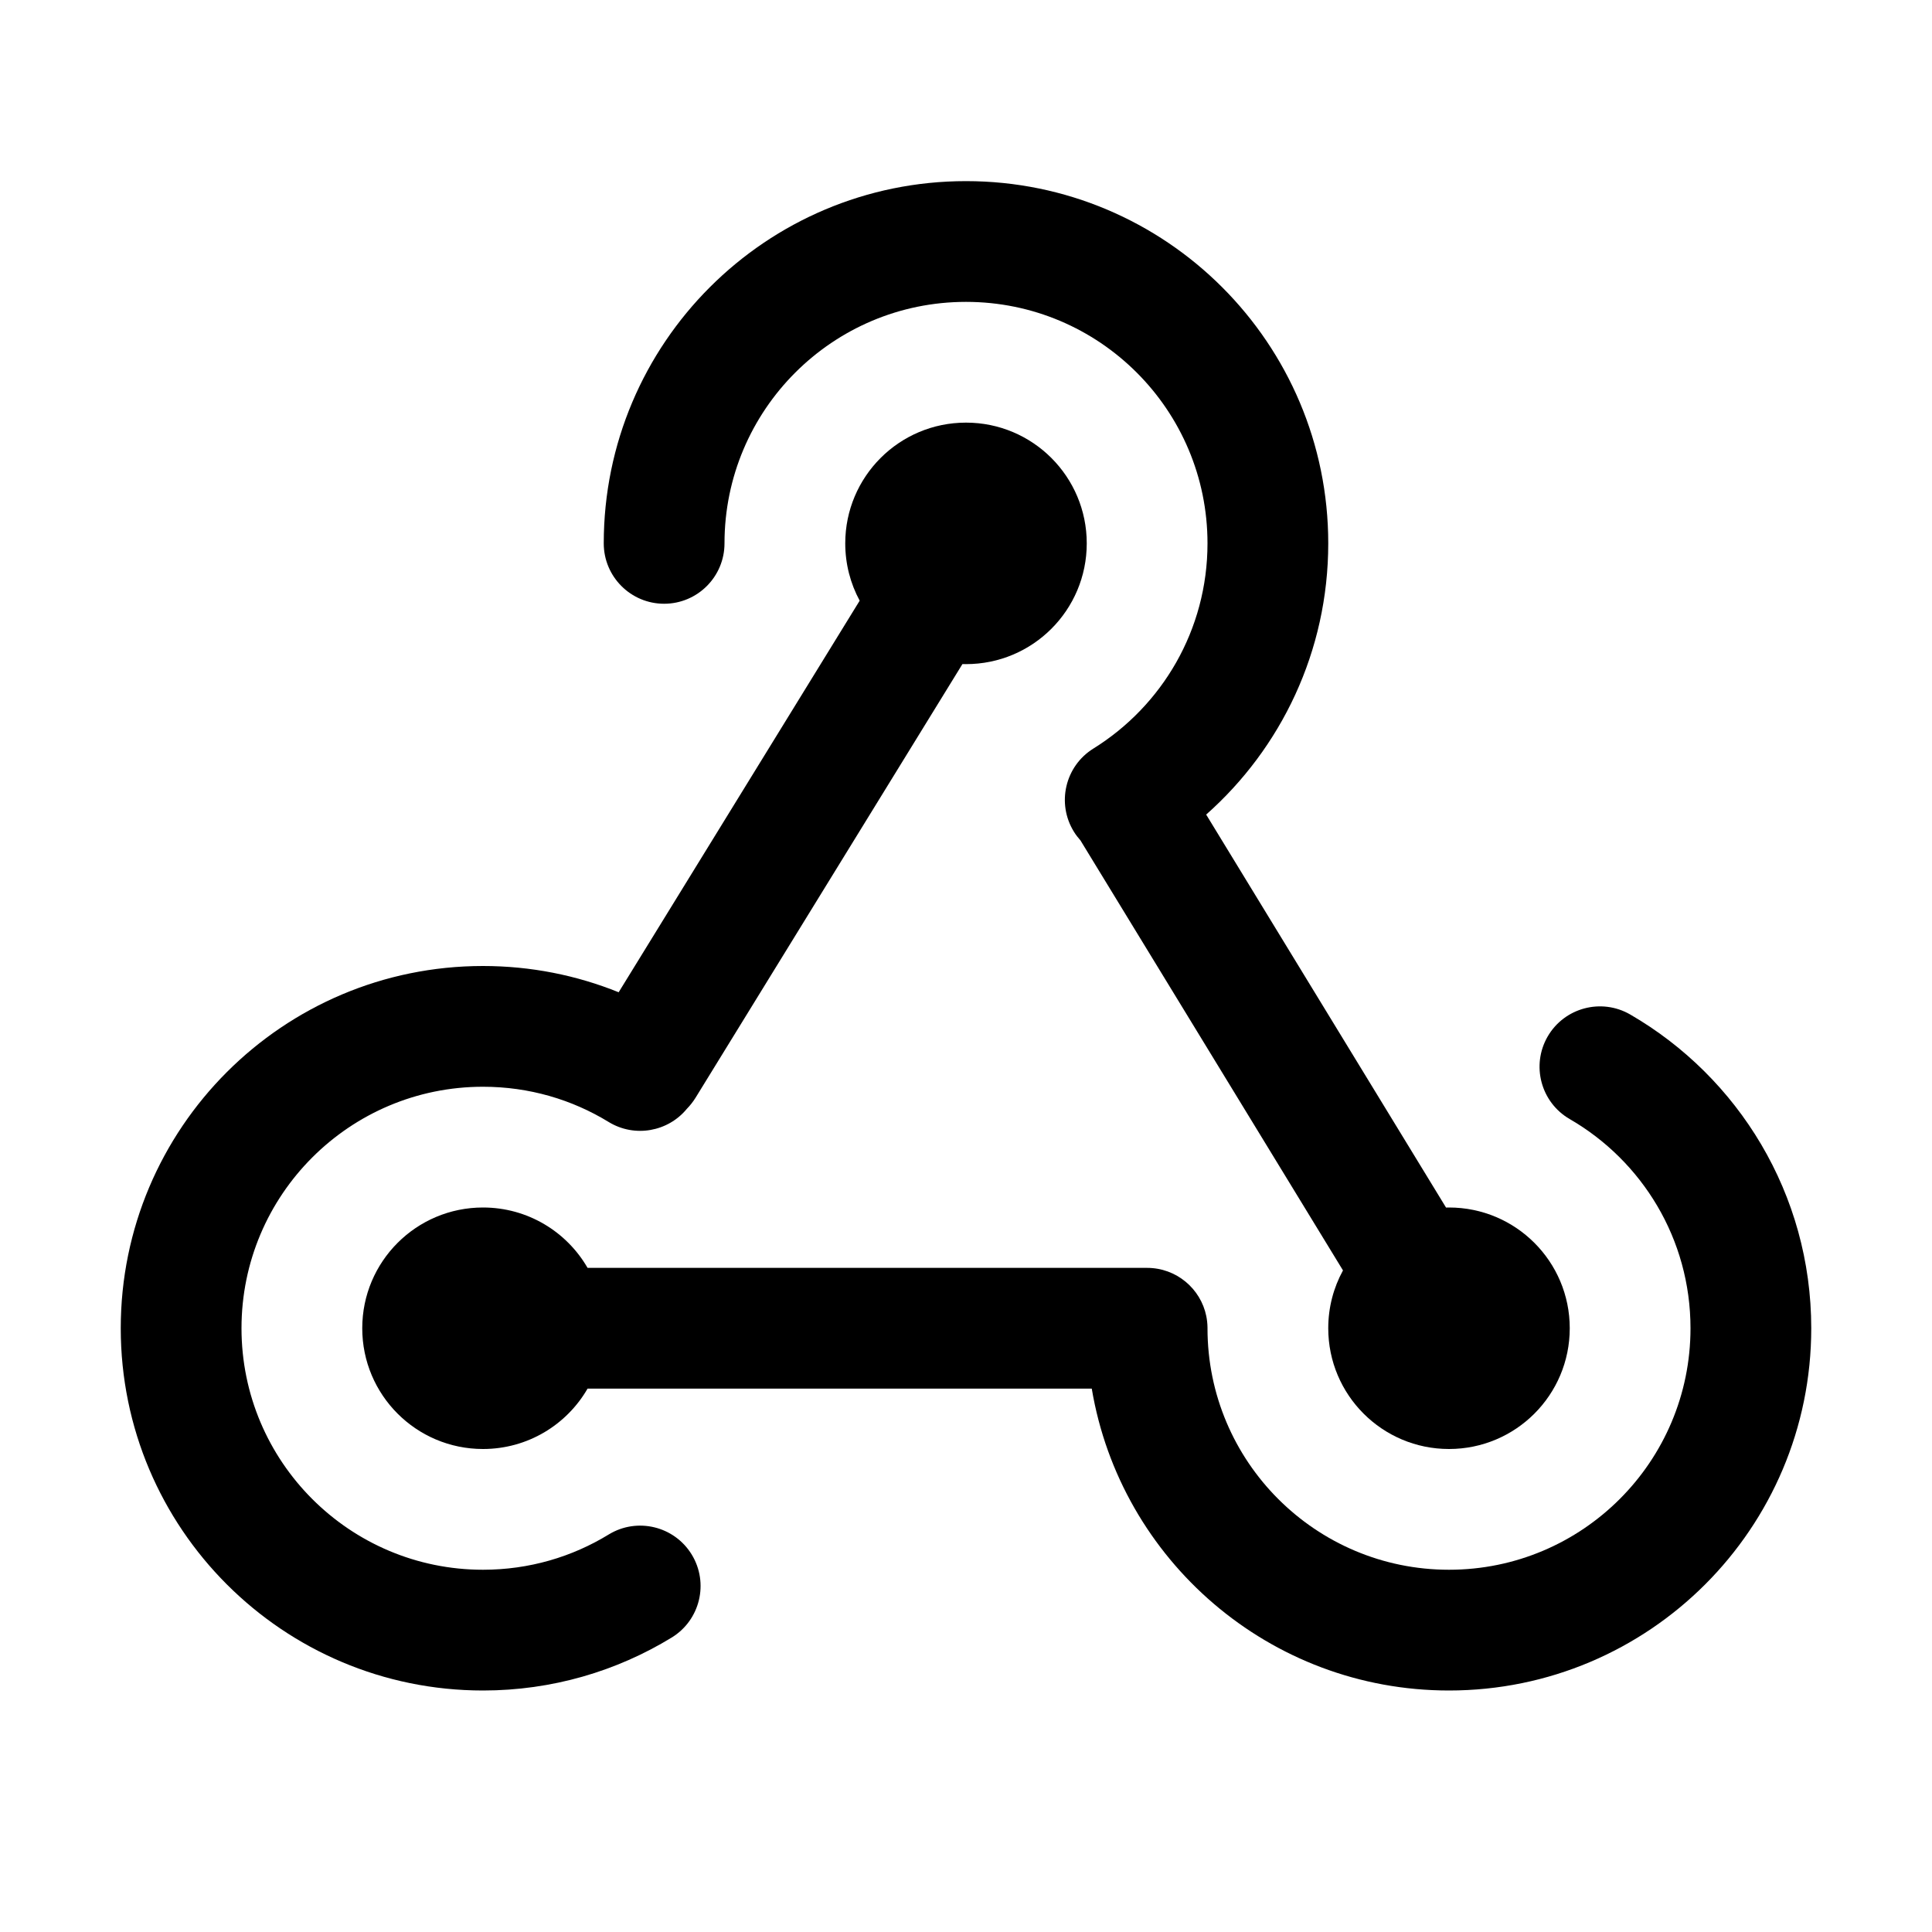 <svg width="32" height="32" viewBox="0 0 32 32" fill="none" xmlns="http://www.w3.org/2000/svg">
<path d="M12 9C12 6.791 13.791 5 16 5C18.209 5 20 6.791 20 9C20 10.434 19.247 11.692 18.109 12.399C17.64 12.691 17.497 13.308 17.788 13.777C17.82 13.829 17.857 13.876 17.896 13.92L22.244 21.042C22.088 21.327 22 21.653 22 22C22 23.105 22.895 24 24 24C25.105 24 26 23.105 26 22C26 20.895 25.105 20 24 20C23.984 20 23.967 20 23.951 20.001L19.978 13.492C21.217 12.394 22 10.789 22 9C22 5.686 19.314 3 16 3C12.686 3 10 5.686 10 9C10 9.552 10.448 10 11 10C11.552 10 12 9.552 12 9Z" fill="black"/>
<path d="M18 9C18 10.105 17.105 11 16 11C15.98 11 15.96 11 15.941 10.999L11.52 18.183C11.478 18.25 11.43 18.311 11.377 18.365C11.065 18.745 10.513 18.847 10.082 18.584C9.476 18.213 8.765 18 8 18C5.791 18 4 19.791 4 22C4 24.209 5.791 26 8 26C8.765 26 9.476 25.787 10.082 25.416C10.553 25.128 11.169 25.277 11.457 25.748C11.745 26.22 11.596 26.835 11.125 27.123C10.214 27.68 9.143 28 8 28C4.686 28 2 25.314 2 22C2 18.686 4.686 16 8 16C8.793 16 9.552 16.154 10.247 16.435L14.239 9.949C14.086 9.666 14 9.343 14 9C14 7.895 14.895 7 16 7C17.105 7 18 7.895 18 9Z" fill="black"/>
<path d="M9.732 23C9.387 23.598 8.74 24 8 24C6.895 24 6 23.105 6 22C6 20.895 6.895 20 8 20C8.74 20 9.387 20.402 9.732 21H18.991L19 21C19.483 21 19.887 21.343 19.98 21.799C19.992 21.86 19.999 21.922 20 21.987L20 22C20 24.209 21.791 26 24 26C26.209 26 28 24.209 28 22C28 20.521 27.198 19.228 25.999 18.535C25.521 18.258 25.358 17.646 25.634 17.168C25.911 16.69 26.523 16.527 27.001 16.803C28.791 17.839 30 19.778 30 22C30 25.314 27.314 28 24 28C21.027 28 18.559 25.838 18.083 23H9.732Z" fill="black"/>
</svg>
